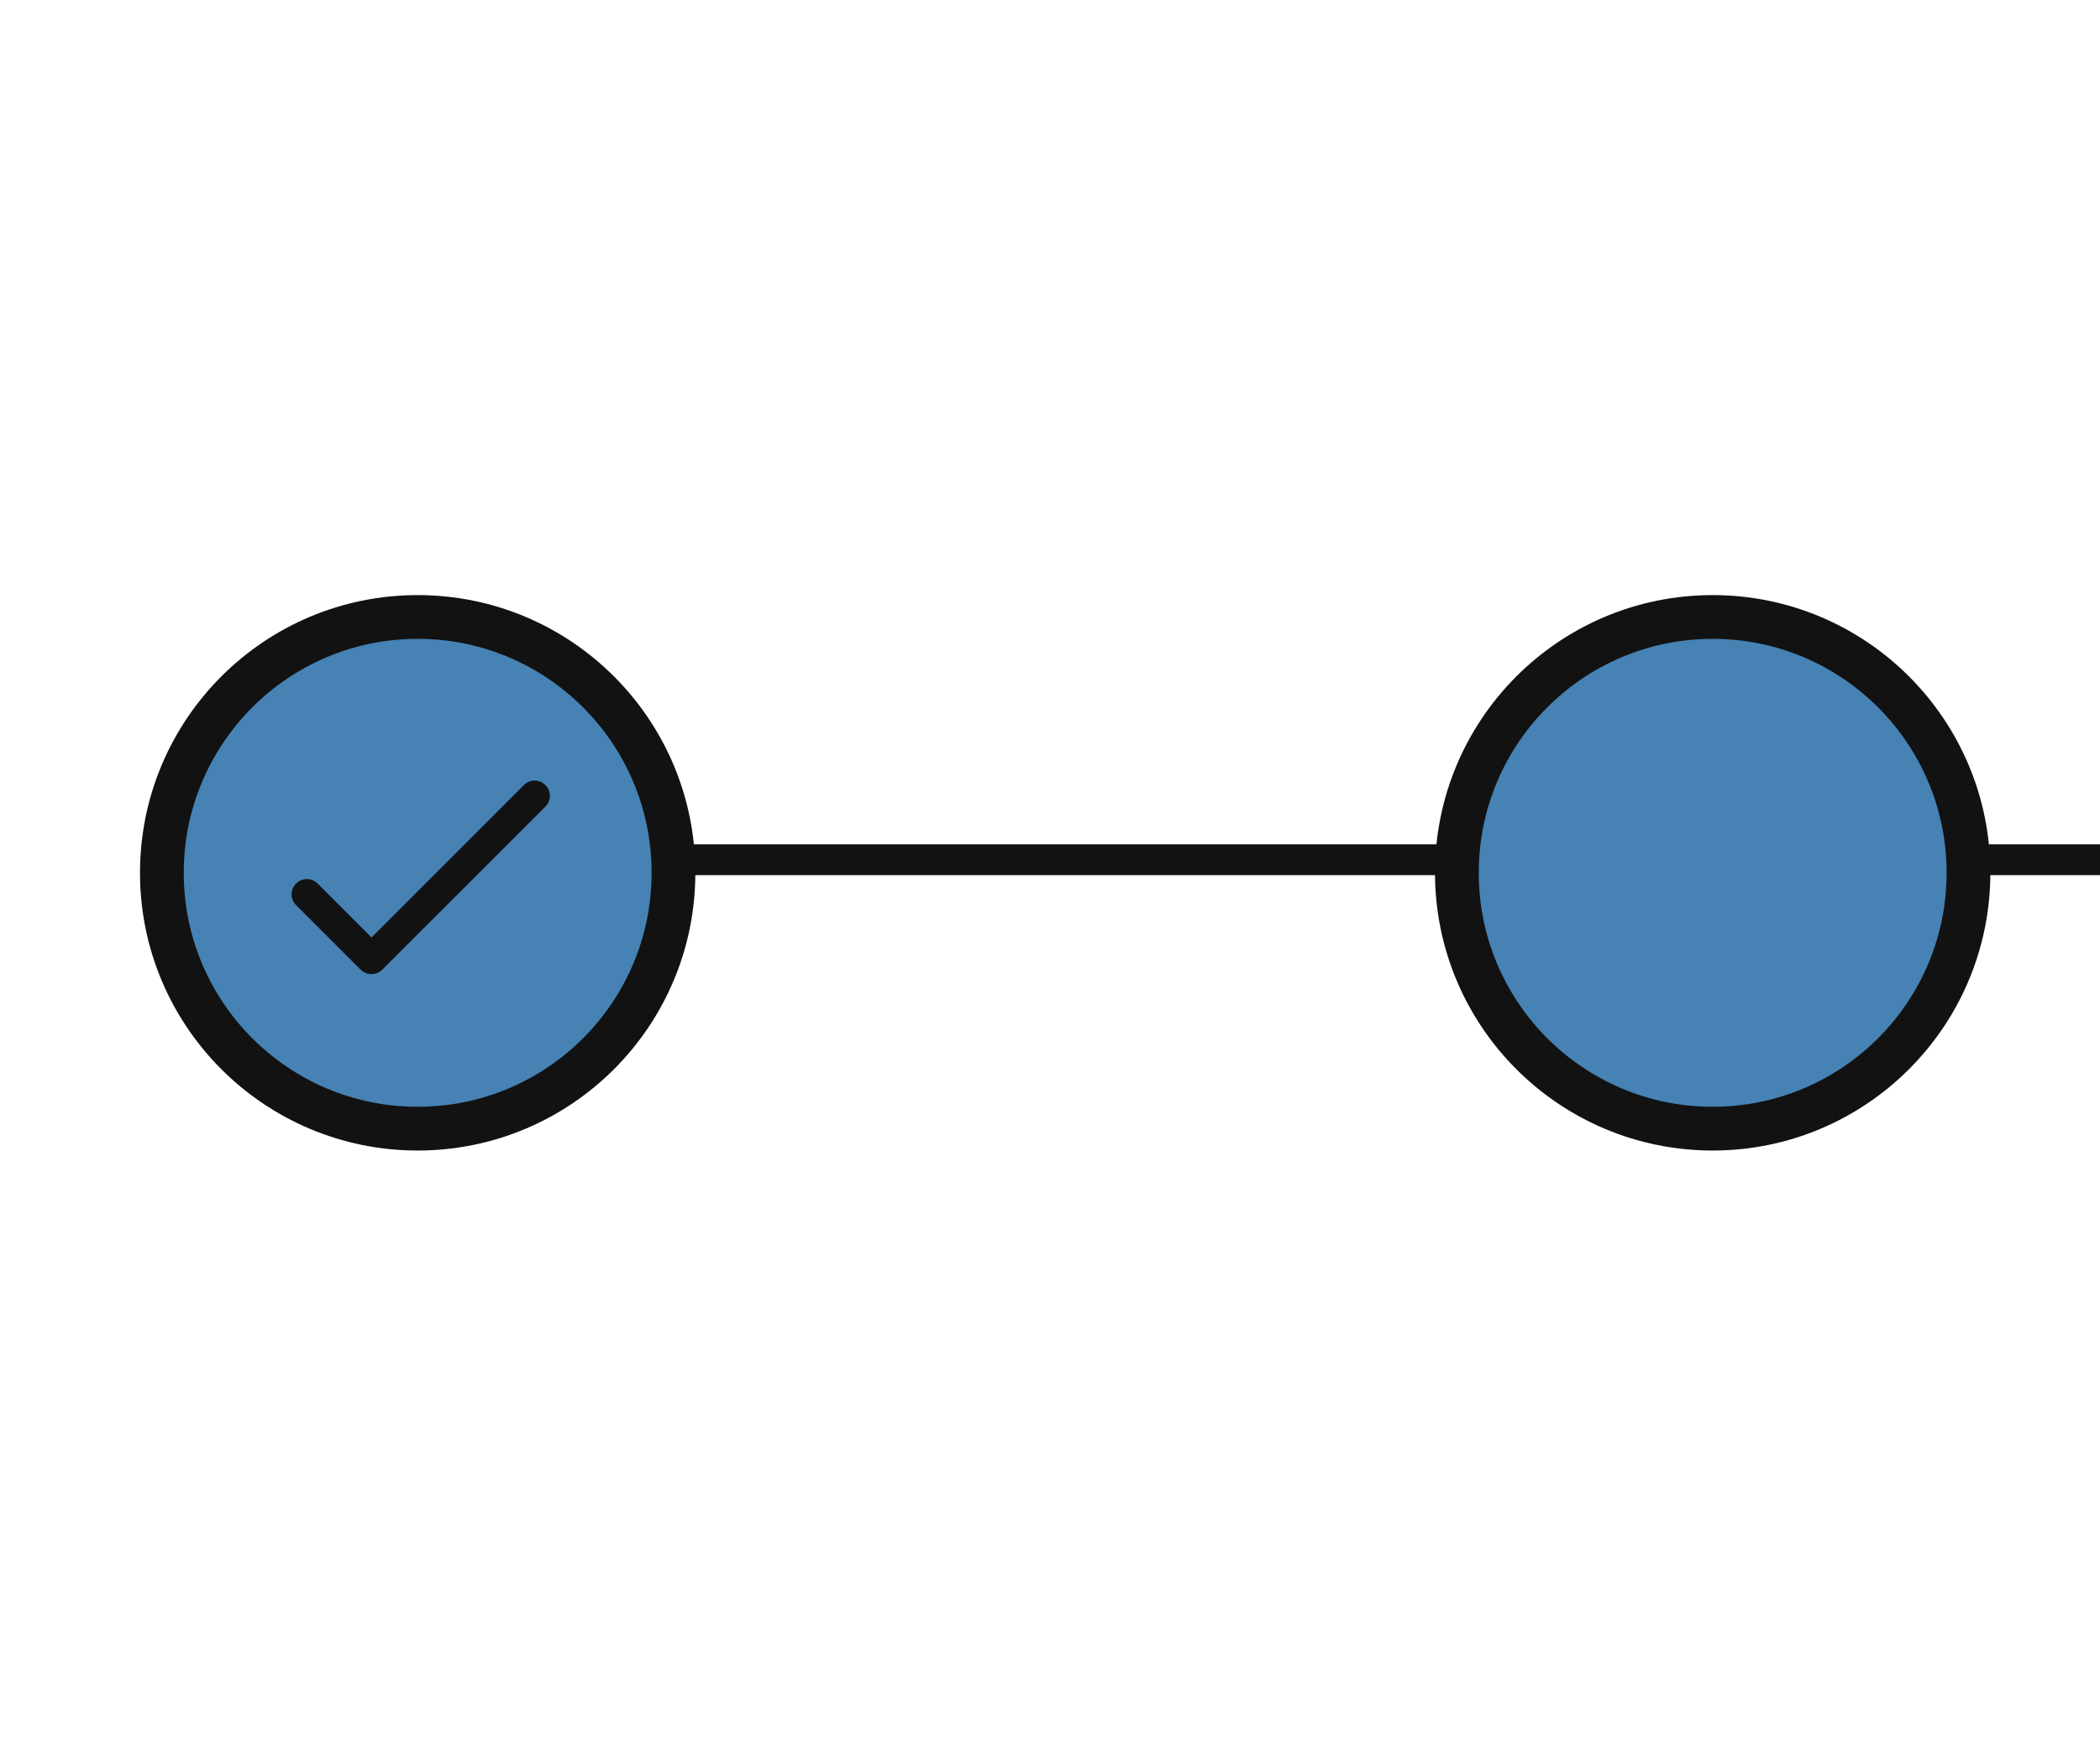 <svg width="120" height="100" viewBox="0 0 120 100" fill="none" xmlns="http://www.w3.org/2000/svg">
<g clip-path="url(#clip0)">
<line x1="24" y1="49.121" x2="125" y2="49.121" stroke="#121212" stroke-width="1.759"/>
<circle cx="97.867" cy="49.867" r="14.617" fill="steelblue" stroke="#121212" stroke-width="2.5"/>
<circle cx="23.867" cy="49.867" r="14.617" fill="steelblue" stroke="#121212" stroke-width="2.5"/>
<path d="M21.229 53.56L18.151 50.482C17.808 50.139 17.263 50.139 16.92 50.482C16.577 50.825 16.577 51.371 16.92 51.714L20.604 55.398C20.947 55.741 21.501 55.741 21.844 55.398L31.166 46.085C31.509 45.742 31.509 45.197 31.166 44.854C30.823 44.511 30.278 44.511 29.935 44.854L21.229 53.56Z" fill="#121212"/>
</g>
<defs>
<clipPath id="clip0">
<rect width="120" height="100" fill="white"/>
</clipPath>
</defs>
</svg>
